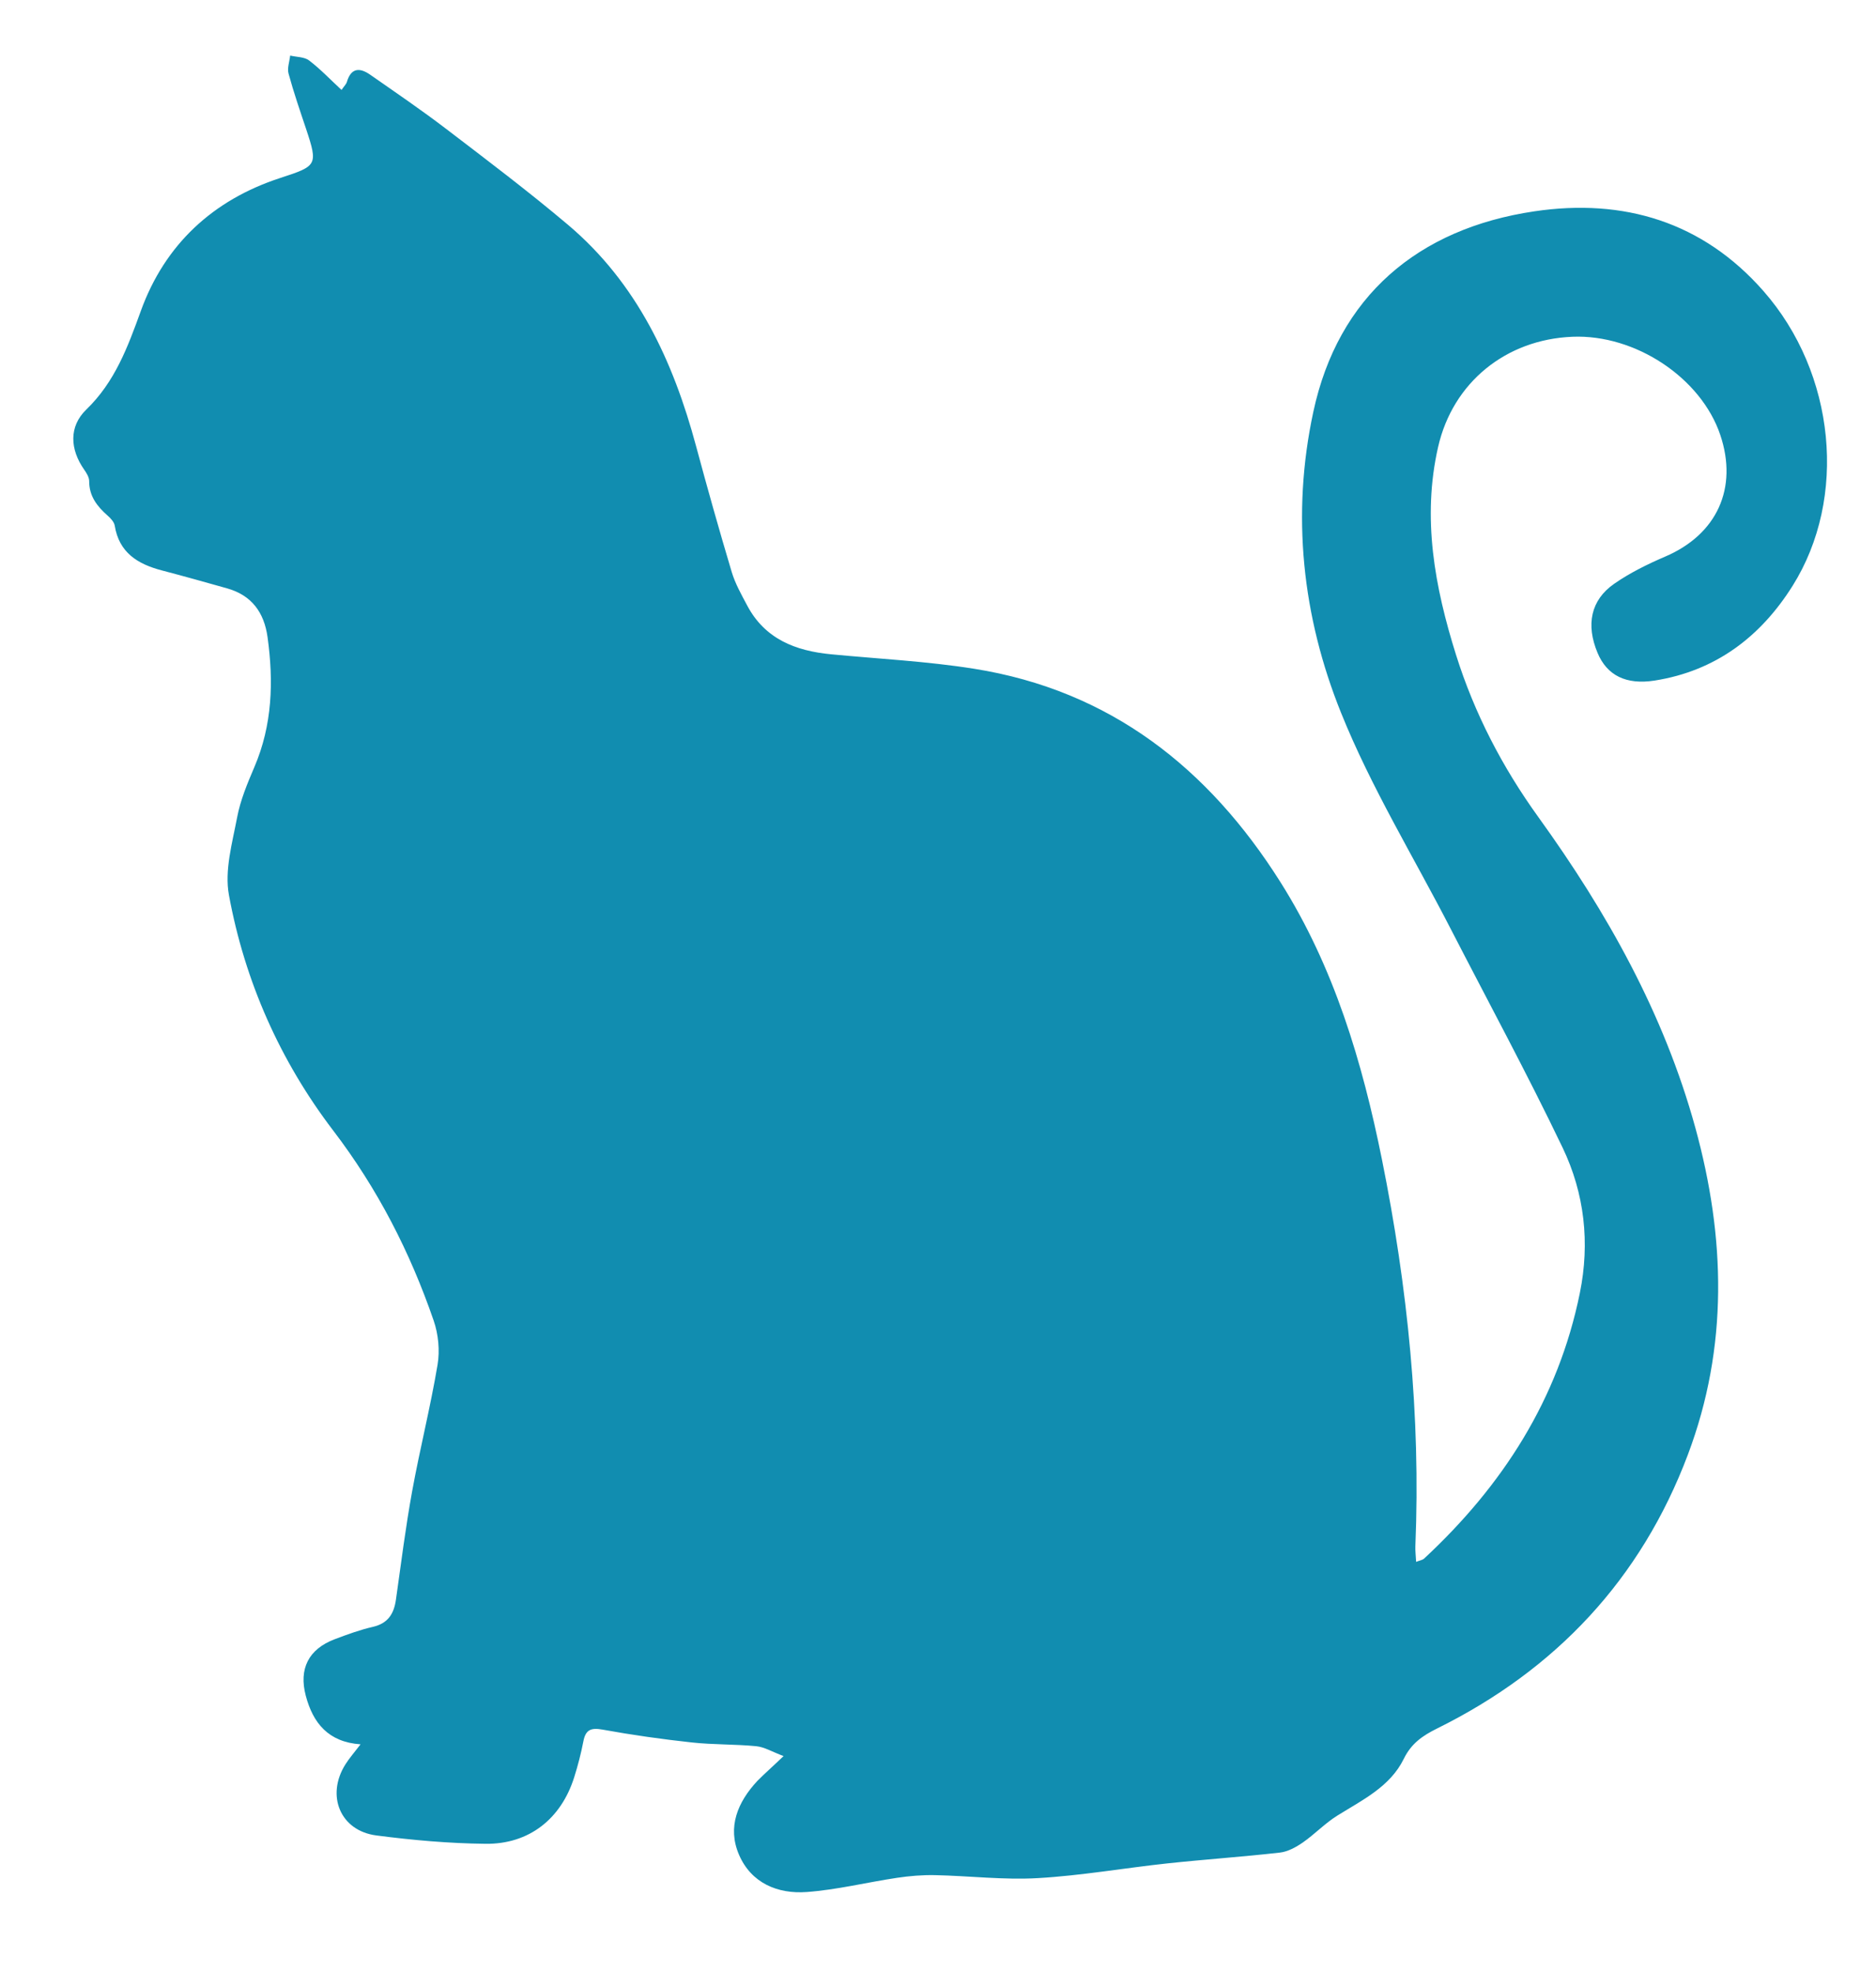 <?xml version="1.0" encoding="utf-8"?>
<!-- Generator: Adobe Illustrator 24.0.1, SVG Export Plug-In . SVG Version: 6.00 Build 0)  -->
<svg version="1.1" xmlns="http://www.w3.org/2000/svg" xmlns:xlink="http://www.w3.org/1999/xlink" x="0px" y="0px"
	 viewBox="0 0 370 389"  xml:space="preserve">
<style type="text/css">
	.st13{fill:#118DB0;}
	.st13:hover{fill:#621d68;}
</style>
<g id="Logo_CIPA">
	<g>
		<path class="st13" d="M154.54,346.36c-2.23-0.84-3.77-1.79-5.39-1.95c-4.22-0.41-8.49-0.28-12.71-0.74
			c-5.88-0.64-11.76-1.47-17.58-2.53c-2.29-0.41-3.35-0.01-3.8,2.3c-0.46,2.39-1.08,4.77-1.81,7.09
			c-2.58,8.19-8.88,13.23-17.49,13.13c-7.19-0.08-14.41-0.72-21.55-1.65c-7.12-0.93-9.96-7.9-6.07-14.04
			c0.77-1.22,1.74-2.32,2.97-3.93c-6.35-0.44-9.38-4.2-10.8-9.58c-1.41-5.31,0.55-9.19,5.68-11.14c2.48-0.94,4.99-1.86,7.56-2.45
			c2.98-0.69,4.14-2.57,4.54-5.36c1.01-7.14,1.91-14.31,3.2-21.4c1.52-8.34,3.61-16.58,5.01-24.94c0.47-2.8,0.16-6.02-0.77-8.71
			c-4.65-13.5-11.05-26-19.82-37.49c-10.46-13.72-17.44-29.43-20.56-46.45c-0.89-4.85,0.66-10.26,1.62-15.31
			c0.64-3.4,2.03-6.71,3.4-9.92c3.55-8.3,3.81-16.86,2.6-25.62c-0.68-4.89-3.13-8.26-7.99-9.63c-4.29-1.21-8.58-2.41-12.88-3.54
			c-4.73-1.24-8.41-3.49-9.27-8.82c-0.12-0.73-0.81-1.47-1.42-2c-2.06-1.82-3.63-3.82-3.62-6.78c0-0.76-0.51-1.59-0.98-2.26
			c-2.82-4.02-3.05-8.51,0.4-11.85c5.65-5.46,8.17-12.29,10.77-19.47c4.73-13.08,14.21-21.88,27.47-26.21
			c7.25-2.37,7.52-2.48,5.12-9.68c-1.21-3.62-2.46-7.24-3.46-10.92c-0.29-1.07,0.19-2.36,0.32-3.55c1.26,0.3,2.79,0.25,3.73,0.96
			c2.23,1.7,4.18,3.76,6.4,5.82c0.51-0.75,0.93-1.13,1.06-1.59c0.83-2.83,2.57-2.83,4.6-1.41c5.04,3.52,10.13,6.98,15.01,10.71
			c8.09,6.18,16.23,12.33,24.01,18.9c13.59,11.49,20.73,26.84,25.25,43.66c2.23,8.29,4.56,16.56,7.02,24.79
			c0.69,2.31,1.92,4.48,3.06,6.63c3.51,6.62,9.55,8.95,16.56,9.62c9.4,0.9,18.87,1.37,28.18,2.85c26.85,4.27,46.26,19.61,60.44,42.1
			c10.57,16.76,16.13,35.45,20.01,54.7c5.07,25.16,7.65,50.55,6.59,76.25c-0.04,0.93,0.09,1.87,0.15,3.1
			c0.71-0.28,1.25-0.35,1.58-0.65c15.47-14.38,26.45-31.4,30.71-52.37c2.02-9.92,0.91-19.66-3.38-28.63
			c-7-14.62-14.73-28.89-22.15-43.31c-7.28-14.13-15.66-27.83-21.57-42.51c-7.64-18.96-9.84-39.04-5.46-59.38
			c4.89-22.72,20.59-36.11,43.59-39.52c17.6-2.61,33.19,2.07,45.17,15.71c14.26,16.22,16.64,40.83,5.75,58.17
			c-6.3,10.03-15.18,16.78-27.2,18.67c-5.63,0.88-9.4-1.01-11.26-5.47c-2.31-5.52-1.36-10.39,3.27-13.61
			c3.1-2.16,6.58-3.87,10.07-5.37c10.2-4.36,14.41-13.49,10.86-24.02c-3.8-11.25-16.74-19.84-29.14-19.34
			c-13.14,0.53-23.59,9.01-26.5,21.72c-3.21,14.04-0.67,27.65,3.54,41.05c3.62,11.52,9.13,22.12,16.2,31.93
			c13.56,18.8,24.8,38.8,30.99,61.31c5.94,21.61,6.54,43.22-1.47,64.47c-9.25,24.56-26.03,42.42-49.49,54.03
			c-2.82,1.4-5.04,2.91-6.54,5.96c-2.68,5.49-8.13,8.11-13.1,11.2c-2.44,1.52-4.46,3.67-6.83,5.32c-1.33,0.92-2.93,1.8-4.49,1.98
			c-7.38,0.84-14.79,1.34-22.17,2.13c-8.55,0.92-17.05,2.42-25.61,2.91c-6.72,0.39-13.51-0.45-20.27-0.59
			c-2.49-0.05-5.02,0.16-7.48,0.53c-5.95,0.89-11.84,2.36-17.82,2.8c-5.74,0.42-10.95-1.77-13.35-7.36
			c-2.34-5.44-0.26-10.39,3.63-14.56C150.75,349.86,152.27,348.54,154.54,346.36z"/>
	</g>
</g>
</svg>
